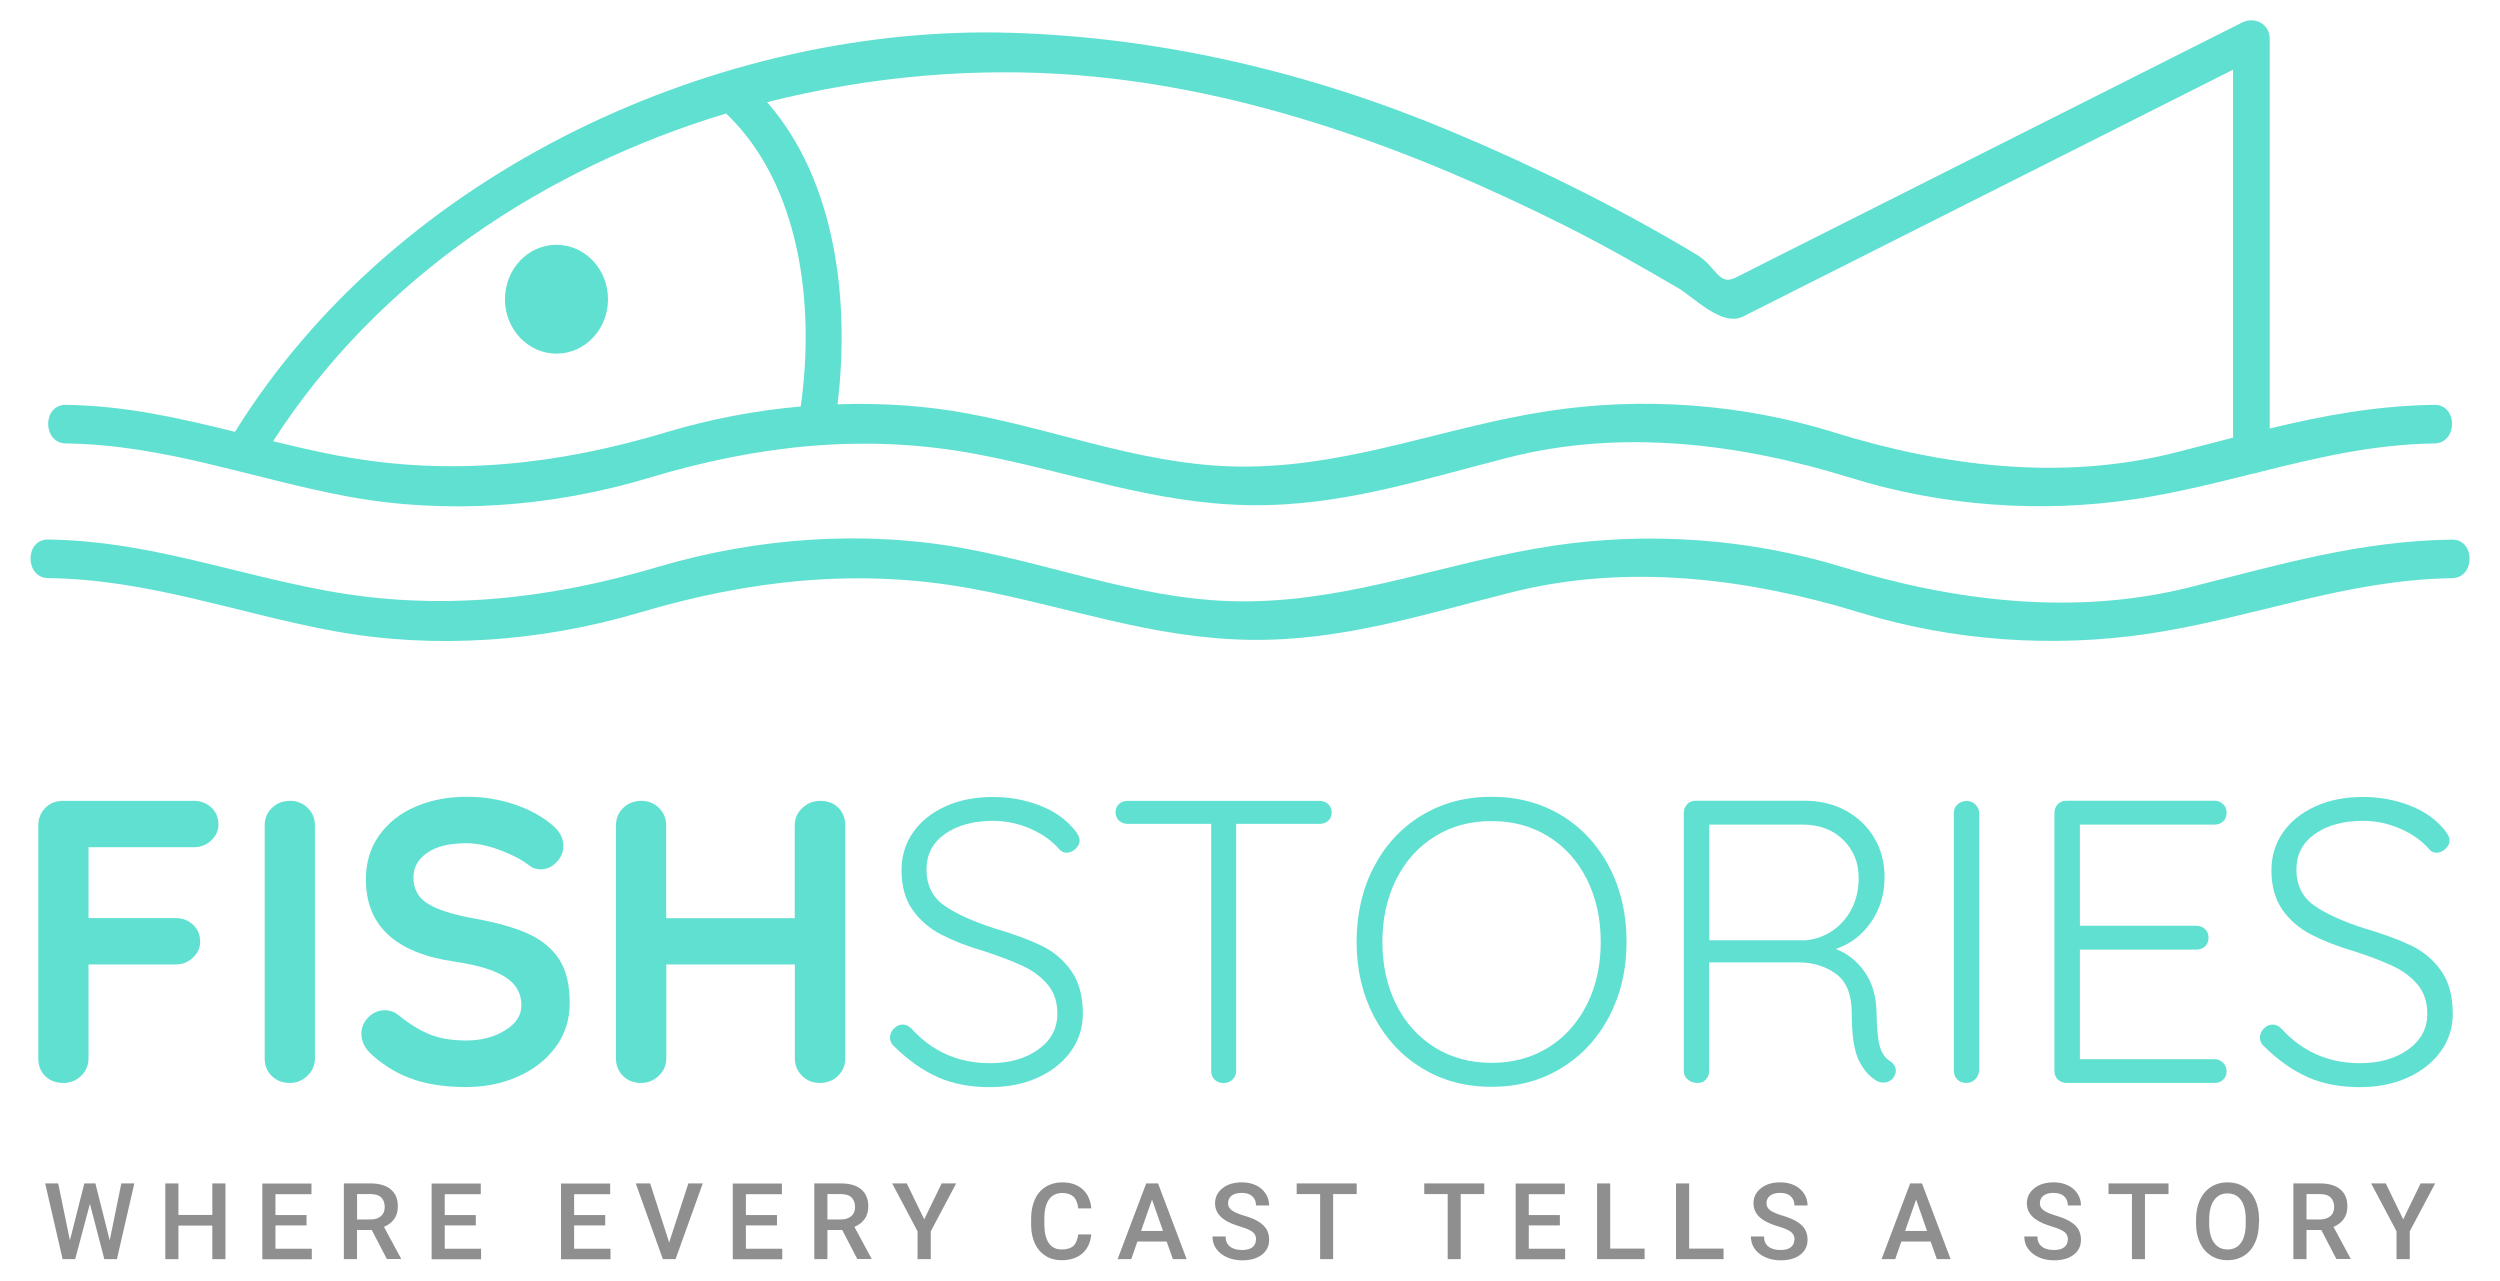 <?xml version="1.0" encoding="UTF-8"?><svg id="uuid-24228e65-45cd-4a0f-b0a3-44ea18ef0ae8" xmlns="http://www.w3.org/2000/svg" viewBox="0 0 232.44 119.06"><path d="M8.23,78.77v6.59h8.09c.65,0,1.19.21,1.63.62.44.41.66.94.66,1.59,0,.55-.22,1.04-.66,1.46s-.98.64-1.63.64h-8.09v8.73c0,.65-.23,1.19-.69,1.63s-1.01.66-1.63.66c-.7,0-1.27-.21-1.7-.64-.44-.42-.65-.97-.65-1.65v-21.65c0-.65.22-1.19.65-1.63s.98-.66,1.63-.66h12.18c.65,0,1.19.21,1.63.62s.66.94.66,1.59c0,.55-.22,1.04-.66,1.46-.44.43-.98.64-1.63.64h-9.78Z" style="fill:#60e0d1; stroke-width:0px;"/><path d="M28.58,100.03c-.47.44-1.02.66-1.65.66-.67,0-1.23-.22-1.67-.66s-.65-.98-.65-1.63v-21.65c0-.65.22-1.19.67-1.63s1.02-.66,1.72-.66c.62,0,1.16.22,1.61.66s.67.98.67,1.63v21.65c0,.65-.24,1.19-.71,1.63Z" style="fill:#60e0d1; stroke-width:0px;"/><path d="M38.54,100.39c-1.4-.45-2.71-1.21-3.93-2.29-.68-.6-1.01-1.26-1.01-1.99,0-.57.21-1.08.64-1.52s.94-.66,1.54-.66c.47,0,.9.15,1.27.45,1,.82,1.97,1.42,2.92,1.8.95.38,2.07.56,3.37.56,1.4,0,2.6-.31,3.62-.94s1.52-1.4,1.52-2.32c0-1.12-.5-2-1.5-2.64-1-.64-2.58-1.12-4.76-1.44-5.47-.8-8.2-3.35-8.2-7.64,0-1.57.41-2.94,1.24-4.1s1.95-2.05,3.37-2.66,3.01-.92,4.76-.92c1.57,0,3.05.24,4.44.71,1.39.47,2.54,1.1,3.46,1.87.72.58,1.09,1.24,1.09,1.99,0,.57-.21,1.08-.64,1.52-.43.44-.92.66-1.5.66-.37,0-.71-.11-1.01-.34-.65-.52-1.55-1-2.72-1.44-1.16-.44-2.2-.65-3.13-.65-1.57,0-2.79.29-3.65.88s-1.29,1.35-1.29,2.3c0,1.07.44,1.89,1.33,2.44s2.28,1,4.18,1.35c2.15.38,3.86.86,5.15,1.44,1.29.59,2.25,1.39,2.9,2.4.65,1.01.97,2.35.97,4.03,0,1.57-.44,2.95-1.33,4.14-.89,1.19-2.07,2.1-3.54,2.74-1.47.64-3.06.95-4.76.95-1.8,0-3.4-.22-4.8-.67Z" style="fill:#60e0d1; stroke-width:0px;"/><path d="M77.95,75.1c.42.43.64.97.64,1.65v21.65c0,.65-.23,1.19-.68,1.63-.45.44-1.02.66-1.72.66-.62,0-1.16-.22-1.61-.66-.45-.44-.68-.98-.68-1.63v-8.73h-11.95v8.73c0,.65-.24,1.19-.71,1.63-.47.44-1.02.66-1.65.66-.67,0-1.23-.22-1.67-.66s-.65-.98-.65-1.63v-21.65c0-.65.22-1.19.67-1.63s1.02-.66,1.72-.66c.62,0,1.16.22,1.61.66s.67.98.67,1.63v8.62h11.95v-8.62c0-.65.24-1.19.71-1.63s1.02-.66,1.65-.66c.7,0,1.26.21,1.69.64Z" style="fill:#60e0d1; stroke-width:0px;"/><path d="M87.23,100.16c-1.39-.6-2.73-1.54-4.03-2.81-.3-.25-.45-.55-.45-.9,0-.3.12-.57.36-.82.24-.25.51-.37.81-.37s.57.12.82.37c1.95,2.15,4.38,3.22,7.31,3.22,1.8,0,3.29-.42,4.48-1.27,1.19-.85,1.78-1.96,1.78-3.33,0-1.07-.29-1.97-.88-2.68s-1.35-1.29-2.3-1.74c-.95-.45-2.16-.91-3.63-1.39-1.6-.47-2.94-1-4.03-1.57-1.09-.57-1.97-1.34-2.64-2.3-.67-.96-1.01-2.18-1.01-3.65,0-1.32.36-2.5,1.07-3.52.71-1.02,1.71-1.83,3-2.42,1.29-.59,2.77-.88,4.44-.88,1.52,0,2.95.26,4.29.77s2.4,1.24,3.2,2.19c.38.42.56.79.56,1.09,0,.28-.13.53-.38.77-.25.24-.52.36-.82.36-.25,0-.46-.09-.64-.26-.67-.8-1.57-1.45-2.7-1.95-1.12-.5-2.3-.75-3.52-.75-1.82,0-3.31.41-4.46,1.22-1.15.81-1.72,1.92-1.72,3.32s.55,2.56,1.65,3.33c1.1.77,2.67,1.49,4.72,2.14,1.77.52,3.22,1.06,4.35,1.61s2.04,1.33,2.75,2.34,1.07,2.34,1.07,3.99c0,1.27-.37,2.43-1.1,3.46-.74,1.04-1.76,1.85-3.07,2.45-1.31.6-2.8.9-4.48.9-1.8,0-3.39-.3-4.78-.9Z" style="fill:#60e0d1; stroke-width:0px;"/><path d="M123.49,74.76c.21.2.32.46.32.79s-.11.58-.32.77c-.21.19-.48.28-.81.28h-7.75v22.97c0,.32-.11.59-.34.81-.23.21-.5.32-.82.32-.35,0-.63-.11-.84-.32-.21-.21-.32-.48-.32-.81v-22.97h-7.76c-.32,0-.59-.1-.81-.3-.21-.2-.32-.46-.32-.79,0-.3.11-.55.32-.75.21-.2.48-.3.81-.3h17.83c.32,0,.59.1.81.3Z" style="fill:#60e0d1; stroke-width:0px;"/><path d="M149.62,94.5c-1.07,2.05-2.56,3.65-4.46,4.81-1.9,1.16-4.06,1.74-6.48,1.74s-4.58-.58-6.48-1.74-3.38-2.77-4.46-4.81c-1.07-2.05-1.61-4.36-1.61-6.93s.54-4.92,1.61-6.97c1.07-2.05,2.56-3.65,4.46-4.8,1.9-1.15,4.06-1.72,6.48-1.72s4.58.58,6.48,1.72c1.9,1.15,3.38,2.75,4.46,4.8,1.07,2.05,1.61,4.37,1.61,6.97s-.54,4.88-1.61,6.93ZM147.54,81.75c-.86-1.71-2.06-3.04-3.6-3.99-1.54-.95-3.29-1.42-5.26-1.42s-3.73.47-5.26,1.42c-1.54.95-2.74,2.28-3.6,3.99-.86,1.71-1.29,3.65-1.29,5.83s.43,4.11,1.29,5.83c.86,1.71,2.06,3.04,3.6,3.99,1.54.95,3.29,1.42,5.26,1.42s3.73-.47,5.26-1.42c1.54-.95,2.73-2.28,3.6-3.99.86-1.71,1.29-3.65,1.29-5.83s-.43-4.11-1.29-5.83Z" style="fill:#60e0d1; stroke-width:0px;"/><path d="M176.26,99.6c0,.12-.05.29-.15.49-.1.18-.24.31-.41.41-.18.1-.36.15-.56.15-.25,0-.46-.05-.64-.15-.7-.4-1.26-1.05-1.69-1.95-.43-.9-.64-2.34-.64-4.31,0-1.75-.49-2.98-1.46-3.69-.97-.71-2.14-1.07-3.48-1.07h-8.32v10.08c0,.32-.1.59-.3.81s-.46.32-.79.32c-.35,0-.65-.11-.9-.32s-.37-.48-.37-.81v-23.98c0-.32.11-.59.32-.81s.48-.32.81-.32h10.12c1.42,0,2.7.31,3.82.92s2,1.46,2.64,2.53c.64,1.07.96,2.29.96,3.63,0,1.6-.42,3-1.26,4.21-.84,1.21-1.93,2.04-3.28,2.49,1.1.43,2,1.14,2.7,2.15s1.06,2.24,1.09,3.69c.03,1.55.13,2.64.32,3.26.19.62.49,1.06.92,1.31.37.25.56.56.56.94ZM167.9,87.42c.87-.08,1.69-.36,2.44-.86.75-.5,1.35-1.17,1.8-2.02.45-.85.67-1.82.67-2.92,0-1.42-.48-2.6-1.44-3.54-.96-.94-2.22-1.41-3.76-1.41h-8.69v10.75h8.99Z" style="fill:#60e0d1; stroke-width:0px;"/><path d="M183.64,100.35c-.23.23-.5.34-.82.34-.35,0-.63-.11-.84-.32-.21-.21-.32-.49-.32-.84v-23.9c0-.35.11-.63.34-.84.23-.21.51-.32.86-.32.32,0,.6.11.82.34.22.23.34.5.34.82v23.9c-.03.32-.15.6-.37.82Z" style="fill:#60e0d1; stroke-width:0px;"/><path d="M206.7,98.81c.21.22.32.49.32.79,0,.32-.11.59-.32.79-.21.2-.48.3-.81.3h-13.75c-.32,0-.59-.11-.81-.32-.21-.21-.32-.48-.32-.81v-23.98c0-.32.11-.59.32-.81s.48-.32.81-.32h13.75c.32,0,.59.11.81.32s.32.48.32.81-.11.59-.32.79c-.21.2-.48.3-.81.3h-12.51v9.4h10.83c.32,0,.59.11.81.32s.32.48.32.81-.11.59-.32.79c-.21.2-.48.3-.81.3h-10.83v10.19h12.51c.32,0,.59.11.81.34Z" style="fill:#60e0d1; stroke-width:0px;"/><path d="M214.6,100.16c-1.39-.6-2.73-1.54-4.03-2.81-.3-.25-.45-.55-.45-.9,0-.3.12-.57.36-.82.24-.25.51-.37.81-.37s.57.12.82.37c1.95,2.15,4.38,3.22,7.31,3.22,1.8,0,3.29-.42,4.48-1.27,1.19-.85,1.78-1.96,1.78-3.33,0-1.07-.29-1.97-.88-2.68s-1.35-1.29-2.3-1.74c-.95-.45-2.16-.91-3.63-1.39-1.6-.47-2.94-1-4.03-1.57-1.09-.57-1.97-1.34-2.64-2.3-.67-.96-1.01-2.18-1.01-3.65,0-1.32.36-2.5,1.07-3.52.71-1.02,1.71-1.83,3-2.42,1.29-.59,2.77-.88,4.44-.88,1.52,0,2.95.26,4.29.77s2.4,1.24,3.2,2.19c.38.42.56.79.56,1.09,0,.28-.13.53-.38.77-.25.24-.52.36-.82.36-.25,0-.46-.09-.64-.26-.67-.8-1.57-1.45-2.7-1.95-1.12-.5-2.3-.75-3.52-.75-1.82,0-3.31.41-4.46,1.22-1.15.81-1.72,1.92-1.72,3.32s.55,2.56,1.65,3.33c1.1.77,2.67,1.49,4.72,2.14,1.77.52,3.22,1.06,4.35,1.61s2.04,1.33,2.75,2.34,1.07,2.34,1.07,3.99c0,1.27-.37,2.43-1.1,3.46-.74,1.04-1.76,1.85-3.07,2.45-1.31.6-2.8.9-4.48.9-1.8,0-3.39-.3-4.78-.9Z" style="fill:#60e0d1; stroke-width:0px;"/><path d="M10.2,115.33l1.08-5.3h1.21l-1.62,7.04h-1.17l-1.34-5.14-1.37,5.14h-1.17l-1.62-7.04h1.21l1.09,5.29,1.34-5.29h1.03l1.33,5.3Z" style="fill:#8f8f8f; stroke-width:0px;"/><path d="M20.96,117.07h-1.22v-3.12h-3.15v3.12h-1.22v-7.04h1.22v2.93h3.15v-2.93h1.22v7.04Z" style="fill:#8f8f8f; stroke-width:0px;"/><path d="M28.5,113.93h-2.89v2.17h3.38v.98h-4.6v-7.04h4.57v.99h-3.35v1.94h2.89v.97Z" style="fill:#8f8f8f; stroke-width:0px;"/><path d="M34.55,114.36h-1.36v2.71h-1.22v-7.04h2.48c.81,0,1.44.18,1.88.55s.66.89.66,1.58c0,.47-.11.87-.34,1.18-.23.32-.54.56-.95.73l1.58,2.93v.06h-1.31l-1.41-2.71ZM33.19,113.38h1.26c.41,0,.73-.1.97-.31s.35-.49.35-.85-.11-.67-.32-.88c-.21-.21-.53-.31-.96-.32h-1.29v2.36Z" style="fill:#8f8f8f; stroke-width:0px;"/><path d="M44.24,113.93h-2.89v2.17h3.38v.98h-4.6v-7.04h4.57v.99h-3.35v1.94h2.89v.97Z" style="fill:#8f8f8f; stroke-width:0px;"/><path d="M56.27,113.93h-2.89v2.17h3.38v.98h-4.6v-7.04h4.57v.99h-3.35v1.94h2.89v.97Z" style="fill:#8f8f8f; stroke-width:0px;"/><path d="M62.21,115.54l1.79-5.51h1.34l-2.53,7.04h-1.18l-2.52-7.04h1.34l1.77,5.51Z" style="fill:#8f8f8f; stroke-width:0px;"/><path d="M72.24,113.93h-2.89v2.17h3.38v.98h-4.6v-7.04h4.57v.99h-3.35v1.94h2.89v.97Z" style="fill:#8f8f8f; stroke-width:0px;"/><path d="M78.29,114.36h-1.36v2.71h-1.22v-7.04h2.48c.81,0,1.44.18,1.88.55s.66.89.66,1.58c0,.47-.11.87-.34,1.18-.23.32-.54.56-.95.73l1.58,2.93v.06h-1.31l-1.41-2.71ZM76.92,113.38h1.26c.41,0,.73-.1.97-.31s.35-.49.35-.85-.11-.67-.32-.88c-.21-.21-.53-.31-.96-.32h-1.29v2.36Z" style="fill:#8f8f8f; stroke-width:0px;"/><path d="M85.93,113.37l1.62-3.34h1.35l-2.36,4.45v2.59h-1.23v-2.59l-2.36-4.45h1.36l1.62,3.34Z" style="fill:#8f8f8f; stroke-width:0px;"/><path d="M101.46,114.78c-.07.75-.35,1.34-.83,1.76s-1.13.63-1.93.63c-.56,0-1.06-.13-1.48-.4-.43-.27-.76-.64-.99-1.13-.23-.49-.35-1.06-.36-1.71v-.66c0-.66.12-1.25.35-1.76.23-.51.57-.9,1.01-1.17.44-.27.95-.41,1.53-.41.78,0,1.4.21,1.88.63s.75,1.02.83,1.79h-1.22c-.06-.51-.21-.87-.44-1.09-.24-.22-.59-.34-1.04-.34-.53,0-.94.19-1.23.58-.28.39-.43.96-.44,1.71v.62c0,.76.14,1.34.41,1.74.27.4.67.6,1.2.6.48,0,.84-.11,1.08-.32.24-.22.39-.58.46-1.08h1.22Z" style="fill:#8f8f8f; stroke-width:0px;"/><path d="M108.48,115.43h-2.73l-.57,1.64h-1.27l2.66-7.04h1.1l2.66,7.04h-1.28l-.58-1.64ZM106.09,114.45h2.04l-1.02-2.92-1.02,2.92Z" style="fill:#8f8f8f; stroke-width:0px;"/><path d="M116.79,115.26c0-.31-.11-.55-.33-.72-.22-.17-.61-.34-1.18-.51-.57-.17-1.02-.36-1.35-.57-.64-.4-.96-.93-.96-1.58,0-.57.23-1.03.69-1.4.46-.37,1.06-.55,1.8-.55.49,0,.93.09,1.31.27.38.18.68.44.9.77s.33.7.33,1.11h-1.22c0-.37-.12-.65-.35-.86-.23-.21-.56-.31-.99-.31-.4,0-.71.09-.93.26-.22.17-.33.41-.33.72,0,.26.12.47.36.65.24.17.63.34,1.18.5.55.16.99.35,1.32.56s.58.45.73.72c.15.27.23.58.23.94,0,.59-.22,1.05-.68,1.4-.45.35-1.06.52-1.83.52-.51,0-.98-.09-1.4-.28-.43-.19-.76-.45-1-.78-.24-.33-.36-.72-.36-1.16h1.22c0,.4.13.71.4.93.26.22.64.33,1.14.33.43,0,.75-.09.96-.26.21-.17.32-.4.32-.68Z" style="fill:#8f8f8f; stroke-width:0px;"/><path d="M126.15,111.02h-2.2v6.05h-1.21v-6.05h-2.18v-.99h5.58v.99Z" style="fill:#8f8f8f; stroke-width:0px;"/><path d="M138.01,111.02h-2.2v6.05h-1.21v-6.05h-2.18v-.99h5.58v.99Z" style="fill:#8f8f8f; stroke-width:0px;"/><path d="M145.03,113.93h-2.89v2.17h3.38v.98h-4.6v-7.04h4.57v.99h-3.35v1.94h2.89v.97Z" style="fill:#8f8f8f; stroke-width:0px;"/><path d="M149.71,116.09h3.2v.98h-4.42v-7.04h1.22v6.06Z" style="fill:#8f8f8f; stroke-width:0px;"/><path d="M157.05,116.09h3.2v.98h-4.42v-7.04h1.22v6.06Z" style="fill:#8f8f8f; stroke-width:0px;"/><path d="M166.85,115.26c0-.31-.11-.55-.33-.72-.22-.17-.61-.34-1.18-.51-.57-.17-1.02-.36-1.35-.57-.64-.4-.96-.93-.96-1.58,0-.57.23-1.03.69-1.4.46-.37,1.06-.55,1.8-.55.49,0,.93.09,1.31.27.38.18.68.44.9.77s.33.7.33,1.11h-1.22c0-.37-.12-.65-.35-.86-.23-.21-.56-.31-.99-.31-.4,0-.71.09-.93.26-.22.17-.33.41-.33.72,0,.26.12.47.36.65.24.17.63.34,1.18.5.55.16.99.35,1.32.56s.58.45.73.72c.15.27.23.58.23.94,0,.59-.22,1.05-.68,1.4-.45.35-1.06.52-1.83.52-.51,0-.98-.09-1.4-.28-.43-.19-.76-.45-1-.78-.24-.33-.36-.72-.36-1.16h1.22c0,.4.13.71.4.93.26.22.64.33,1.14.33.43,0,.75-.09.96-.26.21-.17.32-.4.32-.68Z" style="fill:#8f8f8f; stroke-width:0px;"/><path d="M179.51,115.43h-2.73l-.57,1.64h-1.27l2.66-7.04h1.1l2.66,7.04h-1.28l-.58-1.64ZM177.13,114.45h2.04l-1.02-2.92-1.02,2.92Z" style="fill:#8f8f8f; stroke-width:0px;"/><path d="M192.27,115.26c0-.31-.11-.55-.33-.72-.22-.17-.61-.34-1.18-.51-.57-.17-1.02-.36-1.35-.57-.64-.4-.96-.93-.96-1.58,0-.57.23-1.03.69-1.4.46-.37,1.06-.55,1.8-.55.49,0,.93.09,1.31.27.38.18.68.44.9.77s.33.7.33,1.11h-1.22c0-.37-.12-.65-.35-.86-.23-.21-.56-.31-.99-.31-.4,0-.71.09-.93.26-.22.17-.33.41-.33.72,0,.26.12.47.36.65.24.17.63.34,1.18.5.55.16.99.35,1.32.56s.58.45.73.72c.15.27.23.58.23.94,0,.59-.22,1.05-.68,1.4-.45.35-1.06.52-1.83.52-.51,0-.98-.09-1.4-.28-.43-.19-.76-.45-1-.78-.24-.33-.36-.72-.36-1.16h1.22c0,.4.13.71.4.93.26.22.64.33,1.14.33.43,0,.75-.09.96-.26.21-.17.32-.4.32-.68Z" style="fill:#8f8f8f; stroke-width:0px;"/><path d="M201.63,111.02h-2.2v6.05h-1.21v-6.05h-2.18v-.99h5.58v.99Z" style="fill:#8f8f8f; stroke-width:0px;"/><path d="M210.02,113.73c0,.69-.12,1.29-.36,1.82-.24.52-.58.92-1.02,1.2-.44.28-.95.42-1.53.42s-1.08-.14-1.53-.42c-.45-.28-.79-.68-1.03-1.19-.24-.52-.37-1.11-.37-1.78v-.4c0-.69.12-1.29.37-1.82.24-.53.59-.93,1.03-1.21.44-.28.95-.42,1.53-.42s1.08.14,1.53.41c.44.28.79.67,1.03,1.19s.36,1.12.37,1.81v.39ZM208.8,113.37c0-.78-.15-1.38-.44-1.79-.3-.42-.71-.62-1.26-.62s-.94.21-1.24.62c-.3.41-.45,1-.46,1.76v.41c0,.77.15,1.37.45,1.79.3.42.72.63,1.26.63s.96-.21,1.25-.62c.29-.41.44-1.02.44-1.81v-.37Z" style="fill:#8f8f8f; stroke-width:0px;"/><path d="M215.81,114.36h-1.36v2.71h-1.22v-7.04h2.48c.81,0,1.44.18,1.88.55s.66.89.66,1.58c0,.47-.11.87-.34,1.18-.23.32-.54.56-.95.73l1.58,2.93v.06h-1.31l-1.41-2.71ZM214.44,113.38h1.26c.41,0,.73-.1.97-.31s.35-.49.35-.85-.11-.67-.32-.88c-.21-.21-.53-.31-.96-.32h-1.29v2.36Z" style="fill:#8f8f8f; stroke-width:0px;"/><path d="M223.44,113.37l1.62-3.34h1.35l-2.36,4.45v2.59h-1.23v-2.59l-2.36-4.45h1.36l1.62,3.34Z" style="fill:#8f8f8f; stroke-width:0px;"/><path d="M226.32,37.64c-5.39.08-10.32,1-15.29,2.2V3.64c0-1.45-1.42-2.12-2.56-1.55-14.57,7.34-29.14,14.67-43.71,22.01-1.14.57-2.28,1.15-3.41,1.72-1.57.79-1.79-1.06-3.61-2.15-7.39-4.43-15.1-8.23-23-11.53-12.98-5.42-26.78-8.67-40.74-9.09-26.9-.82-57,12.69-72.15,37.1-5.1-1.26-10.14-2.43-15.73-2.51-2.19-.03-2.19,3.55,0,3.59,9.27.13,17.19,3.24,26.15,4.92,9.26,1.73,19.08.99,28.1-1.73,10.01-3.01,20.01-4.15,30.36-2.21,8.76,1.64,16.41,4.62,25.49,4.76,8.47.12,15.92-2.37,24.03-4.43,10.54-2.69,21.58-1.3,31.83,1.89,8.47,2.63,17.67,3.3,26.41,1.98,3.78-.57,7.4-1.48,11-2.38.2-.01.39-.06.58-.14,5.29-1.32,10.55-2.58,16.27-2.66,2.19-.03,2.19-3.62,0-3.59ZM31.61,42.4c-2.13-.4-4.19-.88-6.22-1.38,9.83-15.25,25.31-25.38,42.12-30.47,6.96,6.66,8.26,17.88,6.94,27.24-4.24.38-8.44,1.18-12.47,2.39-10.01,3.01-20.01,4.15-30.36,2.21ZM170.46,40.18c-8.47-2.63-17.67-3.3-26.41-1.98-9.54,1.44-18.02,5.03-27.84,5.18-9.26.13-17.23-3.25-26.15-4.92-4-.75-8.09-1.01-12.19-.87,1.17-9.6-.15-20.8-6.55-28.09,9.61-2.44,19.53-3.27,29.01-2.5,15.73,1.28,30.99,6.88,45.15,13.97,3.58,1.79,7.07,3.78,10.54,5.81,1.55.91,4.08,3.64,6.06,2.64,1.72-.87,3.44-1.73,5.16-2.6,13.46-6.78,26.92-13.56,40.38-20.34v34.21c-1.75.45-3.53.92-5.34,1.38-10.54,2.68-21.58,1.3-31.83-1.89Z" style="fill:#60e0d1; stroke-width:0px;"/><path d="M51.74,22.76c-2.65,0-4.79,2.26-4.79,5.06s2.15,5.06,4.79,5.06,4.79-2.26,4.79-5.06-2.15-5.06-4.79-5.06Z" style="fill:#60e0d1; stroke-width:0px;"/><path d="M4.48,53.75c9.4.13,17.46,3.24,26.54,4.92,9.4,1.73,19.35.99,28.5-1.73,10.17-3.02,20.32-4.15,30.83-2.21,8.88,1.64,16.67,4.62,25.86,4.76,8.59.12,16.15-2.37,24.38-4.43,10.7-2.69,21.9-1.31,32.32,1.89,8.6,2.64,17.92,3.3,26.79,1.98,9.68-1.43,18.32-5.03,28.27-5.17,2.19-.03,2.19-3.62,0-3.59-8.62.12-16.1,2.35-24.38,4.43-10.7,2.69-21.9,1.31-32.32-1.89-8.6-2.63-17.92-3.3-26.79-1.98-9.68,1.44-18.31,5.03-28.26,5.18-9.38.13-17.5-3.25-26.55-4.92-9.4-1.73-19.35-.99-28.5,1.72-10.17,3.02-20.32,4.15-30.83,2.21-8.89-1.64-16.67-4.63-25.86-4.76-2.19-.03-2.19,3.56,0,3.59h0Z" style="fill:#60e0d1; stroke-width:0px;"/></svg>